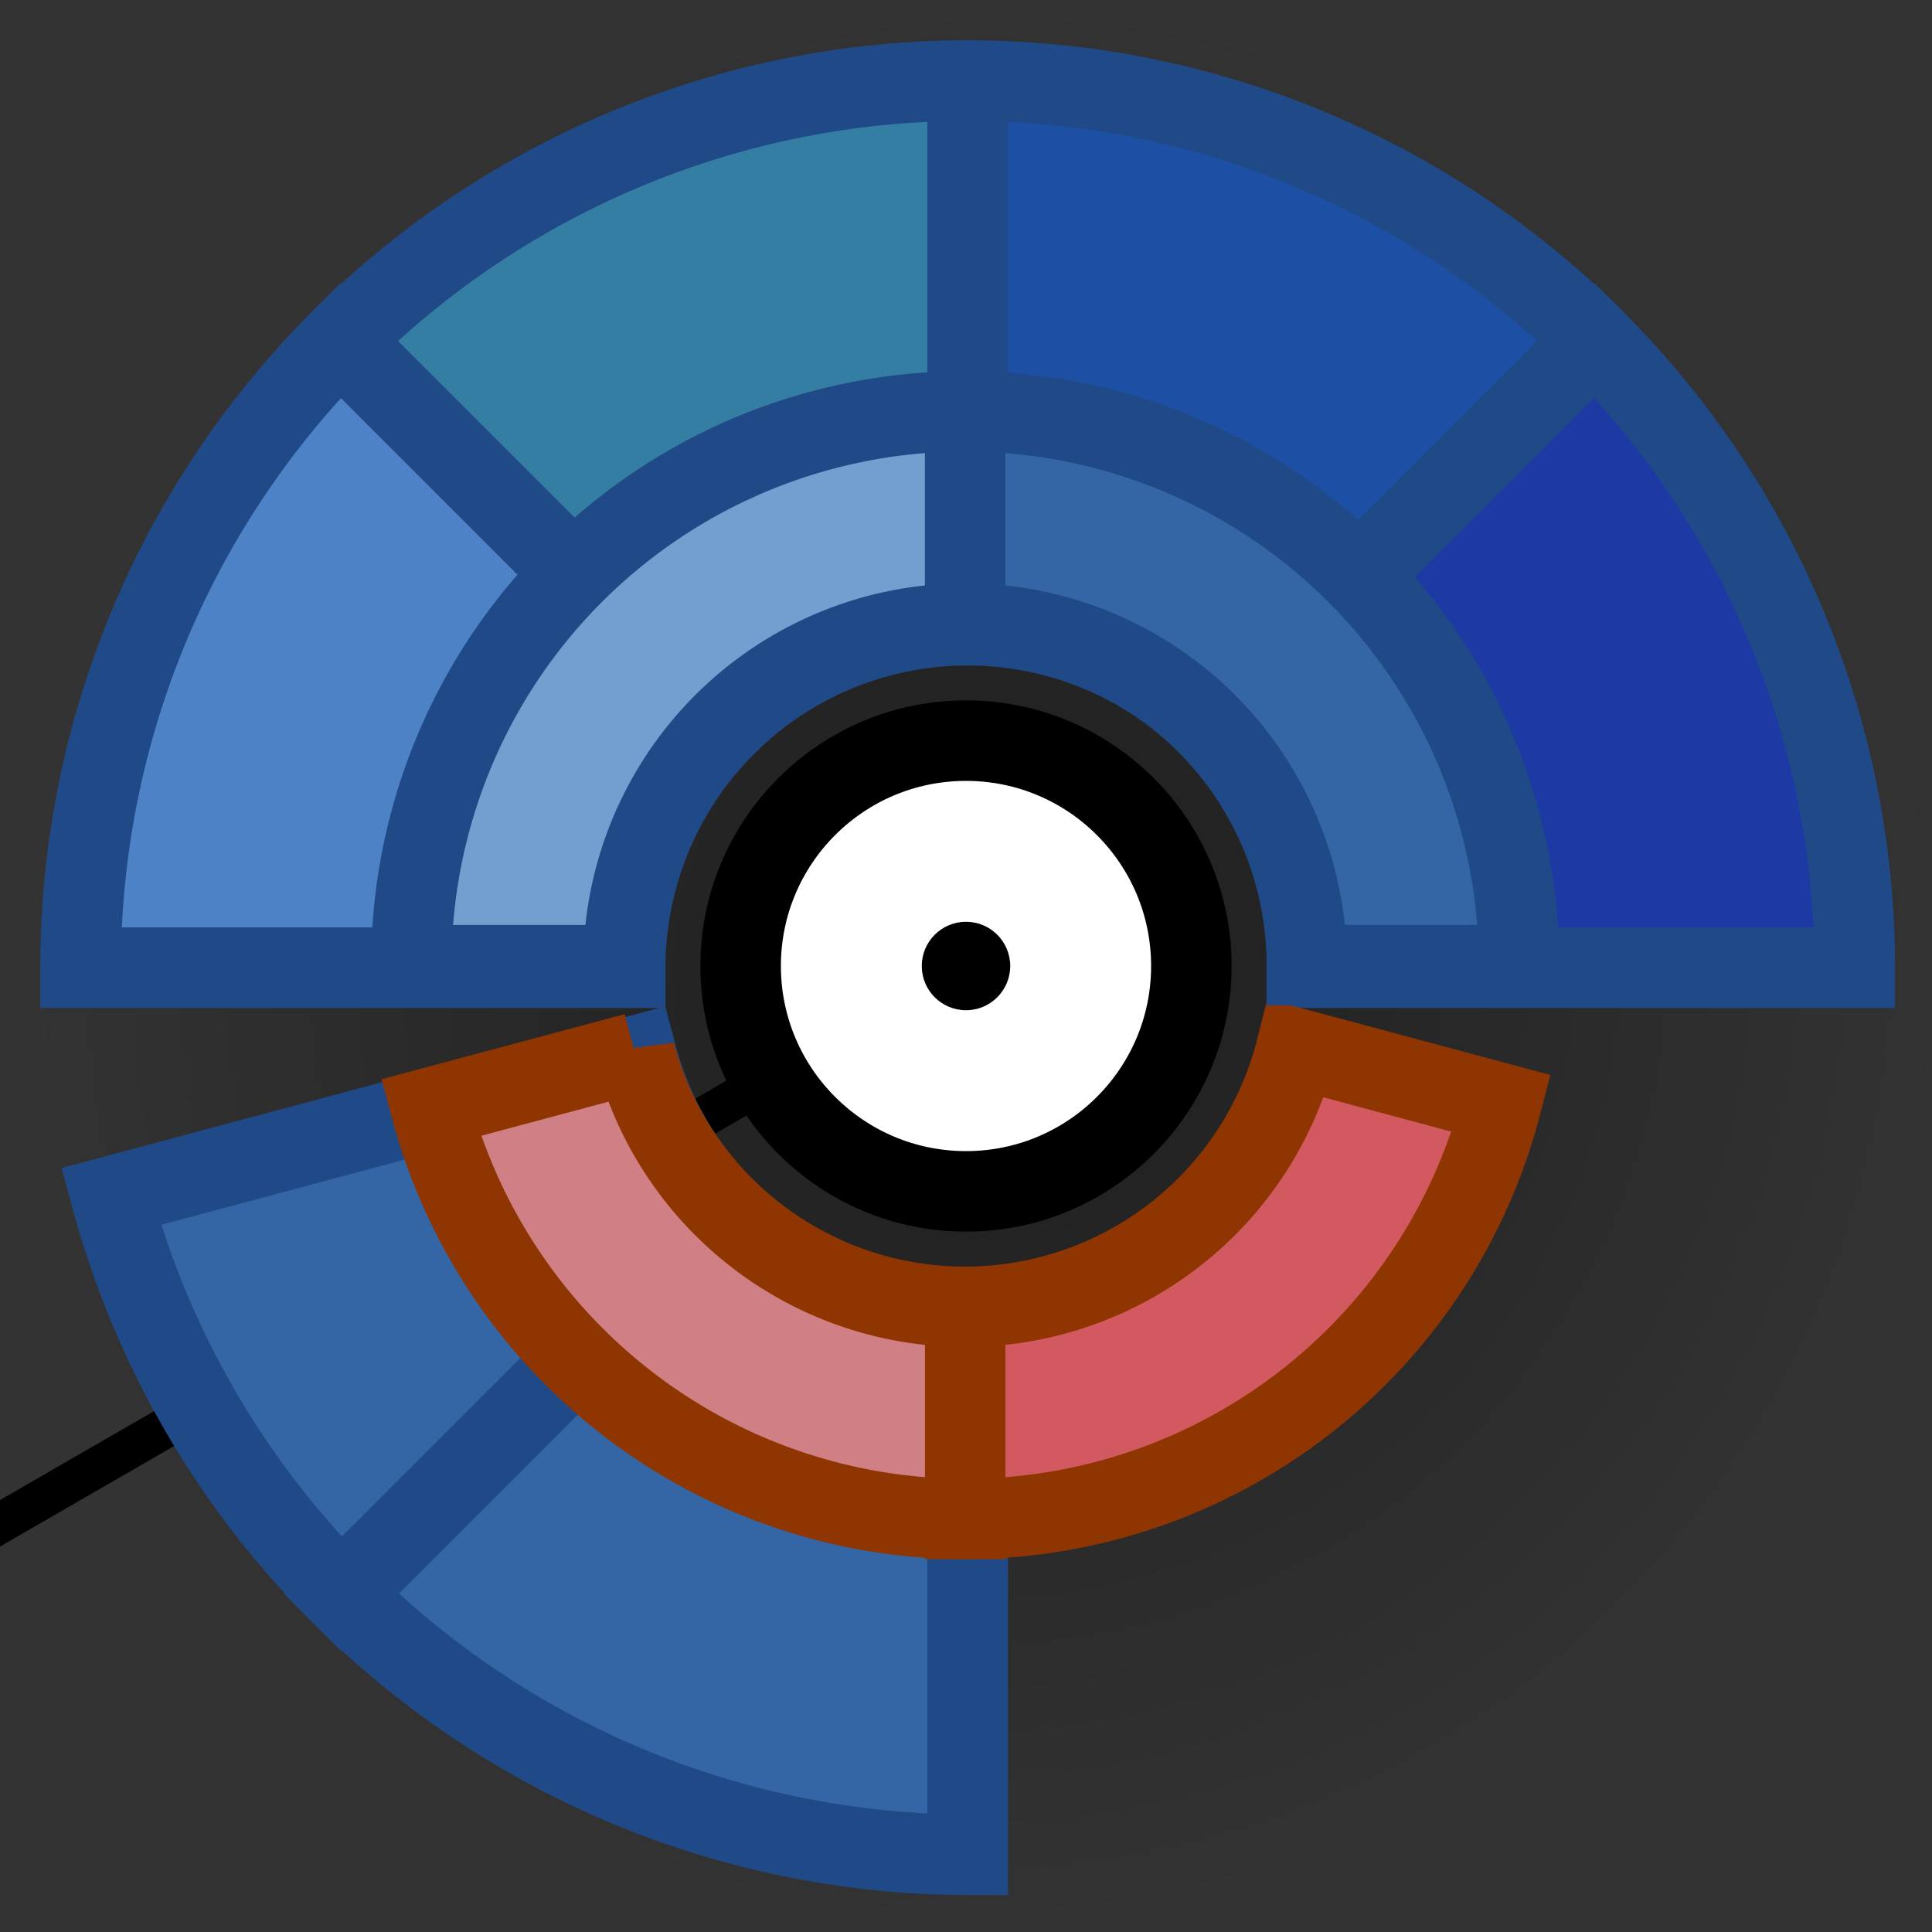 <?xml version="1.0" encoding="UTF-8" standalone="no"?>
<!-- Created with Inkscape (http://www.inkscape.org/) -->

<svg
   width="48"
   height="48"
   viewBox="0 0 12.7 12.7"
   version="1.1"
   id="svg4296"
   inkscape:version="1.1.1 (3bf5ae0d25, 2021-09-20)"
   sodipodi:docname="gramps-fanchart2way2.svg"
   xmlns:inkscape="http://www.inkscape.org/namespaces/inkscape"
   xmlns:sodipodi="http://sodipodi.sourceforge.net/DTD/sodipodi-0.dtd"
   xmlns:xlink="http://www.w3.org/1999/xlink"
   xmlns="http://www.w3.org/2000/svg"
   xmlns:svg="http://www.w3.org/2000/svg">
  <rect x="0" y="0" width="12.7" height="12.7" fill="#333333" stroke="none"/>
  <sodipodi:namedview
     id="namedview4298"
     pagecolor="#ededed"
     bordercolor="#666666"
     borderopacity="1.0"
     inkscape:pageshadow="2"
     inkscape:pageopacity="1"
     inkscape:pagecheckerboard="0"
     inkscape:document-units="mm"
     showgrid="true"
     units="px"
     inkscape:showpageshadow="false"
     showguides="true"
     inkscape:guide-bbox="true"
     inkscape:zoom="11.809863"
     inkscape:cx="41.787104"
     inkscape:cy="28.662482"
     inkscape:window-width="1920"
     inkscape:window-height="1001"
     inkscape:window-x="-9"
     inkscape:window-y="-9"
     inkscape:window-maximized="1"
     inkscape:current-layer="g371170"
     inkscape:snap-global="true">
    <inkscape:grid
       type="xygrid"
       id="grid4462"
       spacingx="0.265"
       spacingy="0.265"
       empspacing="4"
       originx="0"
       originy="0" />
    <sodipodi:guide
       position="0.265,0.265"
       orientation="1,0"
       id="guide4464" />
    <sodipodi:guide
       position="0.265,12.435"
       orientation="0,-1"
       id="guide4466" />
    <sodipodi:guide
       position="12.435,0.265"
       orientation="0,-1"
       id="guide4468" />
    <sodipodi:guide
       position="12.435,12.435"
       orientation="1,0"
       id="guide4470" />
  </sodipodi:namedview>
  <defs
     id="defs4293">
    <inkscape:perspective
       sodipodi:type="inkscape:persp3d"
       inkscape:vp_x="0 : 22.399998 : 1"
       inkscape:vp_y="0 : 1066.6667 : 0"
       inkscape:vp_z="51.2 : 22.399998 : 1"
       inkscape:persp3d-origin="25.6 : 13.866665 : 1"
       id="perspective2886" />
    <radialGradient
       inkscape:collect="always"
       xlink:href="#linearGradient5060"
       id="radialGradient6018"
       gradientUnits="userSpaceOnUse"
       gradientTransform="matrix(1,0,0,0.234,0,25.793)"
       cx="24.812"
       cy="33.688"
       fx="24.812"
       fy="33.688"
       r="26.938" />
    <linearGradient
       id="linearGradient5060">
      <stop
         style="stop-color:black;stop-opacity:1;"
         offset="0"
         id="stop5062" />
      <stop
         style="stop-color:black;stop-opacity:0;"
         offset="1"
         id="stop5064" />
    </linearGradient>
    <linearGradient
       id="linearGradient5048">
      <stop
         style="stop-color:black;stop-opacity:0;"
         offset="0"
         id="stop5050" />
      <stop
         id="stop5056"
         offset="0.5"
         style="stop-color:black;stop-opacity:1;" />
      <stop
         style="stop-color:black;stop-opacity:0;"
         offset="1"
         id="stop5052" />
    </linearGradient>
    <linearGradient
       id="linearGradient3085">
      <stop
         id="stop3087"
         offset="0"
         style="stop-color:#e09a2c;stop-opacity:1;" />
      <stop
         id="stop3089"
         offset="1"
         style="stop-color:#7c5312;stop-opacity:1;" />
    </linearGradient>
    <linearGradient
       id="linearGradient1914">
      <stop
         style="stop-color:#d3d7cf;stop-opacity:1;"
         offset="0"
         id="stop1916" />
      <stop
         style="stop-color:#e2e5e0;stop-opacity:1;"
         offset="1"
         id="stop1918" />
    </linearGradient>
    <linearGradient
       id="linearGradient3048">
      <stop
         style="stop-color:#564238;stop-opacity:1;"
         offset="0"
         id="stop3050" />
      <stop
         style="stop-color:#a97f43;stop-opacity:1;"
         offset="1"
         id="stop3052" />
    </linearGradient>
    <linearGradient
       id="linearGradient1938">
      <stop
         style="stop-color:#babdb6;stop-opacity:1"
         offset="0"
         id="stop1940" />
      <stop
         style="stop-color:#d3d7cf;stop-opacity:1;"
         offset="1"
         id="stop1942" />
    </linearGradient>
    <linearGradient
       id="linearGradient1946">
      <stop
         style="stop-color:#eeeeec;stop-opacity:1"
         offset="0"
         id="stop1948" />
      <stop
         style="stop-color:white;stop-opacity:1;"
         offset="1"
         id="stop1950" />
    </linearGradient>
    <linearGradient
       inkscape:collect="always"
       id="linearGradient3040">
      <stop
         style="stop-color:white;stop-opacity:1;"
         offset="0"
         id="stop3042" />
      <stop
         style="stop-color:white;stop-opacity:0;"
         offset="1"
         id="stop3044" />
    </linearGradient>
    <linearGradient
       id="linearGradient3635">
      <stop
         id="stop3637"
         offset="0"
         style="stop-color:#d3d7cf;stop-opacity:1" />
      <stop
         id="stop3639"
         offset="1"
         style="stop-color:#888a85;stop-opacity:1" />
    </linearGradient>
    <linearGradient
       id="linearGradient3615">
      <stop
         style="stop-color:#eeeeec;stop-opacity:1"
         offset="0"
         id="stop3617" />
      <stop
         style="stop-color:#d3d7cf;stop-opacity:1"
         offset="1"
         id="stop3619" />
    </linearGradient>
    <linearGradient
       inkscape:collect="always"
       xlink:href="#linearGradient5048"
       id="linearGradient5724"
       gradientUnits="userSpaceOnUse"
       gradientTransform="matrix(2.774,0,0,1.97,-1892.179,-872.885)"
       x1="302.857"
       y1="366.648"
       x2="302.857"
       y2="609.505" />
    <radialGradient
       inkscape:collect="always"
       xlink:href="#linearGradient5060"
       id="radialGradient5726"
       gradientUnits="userSpaceOnUse"
       gradientTransform="matrix(2.774,0,0,1.97,-1891.633,-872.885)"
       cx="605.714"
       cy="486.648"
       fx="605.714"
       fy="486.648"
       r="117.143" />
    <radialGradient
       inkscape:collect="always"
       xlink:href="#linearGradient5060"
       id="radialGradient5728"
       gradientUnits="userSpaceOnUse"
       gradientTransform="matrix(-2.774,0,0,1.97,112.762,-872.885)"
       cx="605.714"
       cy="486.648"
       fx="605.714"
       fy="486.648"
       r="117.143" />
    <radialGradient
       inkscape:collect="always"
       xlink:href="#linearGradient5060"
       id="radialGradient5730"
       gradientUnits="userSpaceOnUse"
       gradientTransform="matrix(1,0,0,0.234,0,25.793)"
       cx="24.812"
       cy="33.688"
       fx="24.812"
       fy="33.688"
       r="26.938" />
    <linearGradient
       inkscape:collect="always"
       xlink:href="#linearGradient3048"
       id="linearGradient5732"
       gradientUnits="userSpaceOnUse"
       gradientTransform="matrix(0.318,0,0,0.318,0.62,14.479)"
       x1="2.386"
       y1="34.4"
       x2="0.511"
       y2="15.857" />
    <linearGradient
       inkscape:collect="always"
       xlink:href="#linearGradient3040"
       id="linearGradient5734"
       gradientUnits="userSpaceOnUse"
       gradientTransform="matrix(0.289,0,0,0.254,1.303,16.158)"
       x1="3"
       y1="24.872"
       x2="70.421"
       y2="76.251" />
    <radialGradient
       inkscape:collect="always"
       xlink:href="#linearGradient5060"
       id="radialGradient5754"
       gradientUnits="userSpaceOnUse"
       gradientTransform="matrix(2.774,0,0,1.97,-1891.633,-872.885)"
       cx="605.714"
       cy="486.648"
       fx="605.714"
       fy="486.648"
       r="117.143" />
    <radialGradient
       inkscape:collect="always"
       xlink:href="#linearGradient5060"
       id="radialGradient5756"
       gradientUnits="userSpaceOnUse"
       gradientTransform="matrix(-2.774,0,0,1.97,112.762,-872.885)"
       cx="605.714"
       cy="486.648"
       fx="605.714"
       fy="486.648"
       r="117.143" />
    <radialGradient
       inkscape:collect="always"
       xlink:href="#linearGradient5060"
       id="radialGradient5758"
       gradientUnits="userSpaceOnUse"
       gradientTransform="matrix(1,0,0,0.234,0,25.793)"
       cx="24.812"
       cy="33.688"
       fx="24.812"
       fy="33.688"
       r="26.938" />
    <radialGradient
       inkscape:collect="always"
       xlink:href="#linearGradient5060"
       id="radialGradient5782"
       gradientUnits="userSpaceOnUse"
       gradientTransform="matrix(2.774,0,0,1.97,-1891.633,-872.885)"
       cx="605.714"
       cy="486.648"
       fx="605.714"
       fy="486.648"
       r="117.143" />
    <radialGradient
       inkscape:collect="always"
       xlink:href="#linearGradient5060"
       id="radialGradient5784"
       gradientUnits="userSpaceOnUse"
       gradientTransform="matrix(-2.774,0,0,1.97,112.762,-872.885)"
       cx="605.714"
       cy="486.648"
       fx="605.714"
       fy="486.648"
       r="117.143" />
    <radialGradient
       inkscape:collect="always"
       xlink:href="#linearGradient5060"
       id="radialGradient5786"
       gradientUnits="userSpaceOnUse"
       gradientTransform="matrix(1,0,0,0.234,0,25.793)"
       cx="24.812"
       cy="33.688"
       fx="24.812"
       fy="33.688"
       r="26.938" />
    <radialGradient
       inkscape:collect="always"
       xlink:href="#linearGradient5060"
       id="radialGradient5810"
       gradientUnits="userSpaceOnUse"
       gradientTransform="matrix(2.774,0,0,1.97,-1891.633,-872.885)"
       cx="605.714"
       cy="486.648"
       fx="605.714"
       fy="486.648"
       r="117.143" />
    <radialGradient
       inkscape:collect="always"
       xlink:href="#linearGradient5060"
       id="radialGradient5812"
       gradientUnits="userSpaceOnUse"
       gradientTransform="matrix(-2.774,0,0,1.97,112.762,-872.885)"
       cx="605.714"
       cy="486.648"
       fx="605.714"
       fy="486.648"
       r="117.143" />
    <radialGradient
       inkscape:collect="always"
       xlink:href="#linearGradient5060"
       id="radialGradient5814"
       gradientUnits="userSpaceOnUse"
       gradientTransform="matrix(1,0,0,0.234,0,25.793)"
       cx="24.812"
       cy="33.688"
       fx="24.812"
       fy="33.688"
       r="26.938" />
    <radialGradient
       inkscape:collect="always"
       xlink:href="#linearGradient5060"
       id="radialGradient5838"
       gradientUnits="userSpaceOnUse"
       gradientTransform="matrix(2.774,0,0,1.97,-1891.633,-872.885)"
       cx="605.714"
       cy="486.648"
       fx="605.714"
       fy="486.648"
       r="117.143" />
    <radialGradient
       inkscape:collect="always"
       xlink:href="#linearGradient5060"
       id="radialGradient5840"
       gradientUnits="userSpaceOnUse"
       gradientTransform="matrix(-2.774,0,0,1.97,112.762,-872.885)"
       cx="605.714"
       cy="486.648"
       fx="605.714"
       fy="486.648"
       r="117.143" />
    <radialGradient
       inkscape:collect="always"
       xlink:href="#linearGradient5060"
       id="radialGradient5842"
       gradientUnits="userSpaceOnUse"
       gradientTransform="matrix(1,0,0,0.234,0,25.793)"
       cx="24.812"
       cy="33.688"
       fx="24.812"
       fy="33.688"
       r="26.938" />
    <radialGradient
       inkscape:collect="always"
       xlink:href="#linearGradient5060"
       id="radialGradient5866"
       gradientUnits="userSpaceOnUse"
       gradientTransform="matrix(2.774,0,0,1.97,-1891.633,-872.885)"
       cx="605.714"
       cy="486.648"
       fx="605.714"
       fy="486.648"
       r="117.143" />
    <radialGradient
       inkscape:collect="always"
       xlink:href="#linearGradient5060"
       id="radialGradient5868"
       gradientUnits="userSpaceOnUse"
       gradientTransform="matrix(-2.774,0,0,1.97,112.762,-872.885)"
       cx="605.714"
       cy="486.648"
       fx="605.714"
       fy="486.648"
       r="117.143" />
    <radialGradient
       inkscape:collect="always"
       xlink:href="#linearGradient5060"
       id="radialGradient5870"
       gradientUnits="userSpaceOnUse"
       gradientTransform="matrix(1,0,0,0.234,0,25.793)"
       cx="24.812"
       cy="33.688"
       fx="24.812"
       fy="33.688"
       r="26.938" />
    <radialGradient
       inkscape:collect="always"
       xlink:href="#linearGradient5060"
       id="radialGradient5894"
       gradientUnits="userSpaceOnUse"
       gradientTransform="matrix(2.774,0,0,1.97,-1891.633,-872.885)"
       cx="605.714"
       cy="486.648"
       fx="605.714"
       fy="486.648"
       r="117.143" />
    <radialGradient
       inkscape:collect="always"
       xlink:href="#linearGradient5060"
       id="radialGradient5896"
       gradientUnits="userSpaceOnUse"
       gradientTransform="matrix(-2.774,0,0,1.97,112.762,-872.885)"
       cx="605.714"
       cy="486.648"
       fx="605.714"
       fy="486.648"
       r="117.143" />
    <radialGradient
       inkscape:collect="always"
       xlink:href="#linearGradient5060"
       id="radialGradient5898"
       gradientUnits="userSpaceOnUse"
       gradientTransform="matrix(1,0,0,0.234,0,25.793)"
       cx="24.812"
       cy="33.688"
       fx="24.812"
       fy="33.688"
       r="26.938" />
    <linearGradient
       inkscape:collect="always"
       xlink:href="#linearGradient3040"
       id="linearGradient5945"
       gradientUnits="userSpaceOnUse"
       gradientTransform="matrix(0.253,0,0,0.339,1.331,12.191)"
       x1="3"
       y1="24.872"
       x2="70.421"
       y2="76.251" />
    <linearGradient
       inkscape:collect="always"
       xlink:href="#linearGradient3048"
       id="linearGradient5948"
       gradientUnits="userSpaceOnUse"
       gradientTransform="matrix(0.278,0,0,0.424,0.734,9.951)"
       x1="2.386"
       y1="34.4"
       x2="0.511"
       y2="15.857" />
    <radialGradient
       inkscape:collect="always"
       xlink:href="#linearGradient5060"
       id="radialGradient1664"
       gradientUnits="userSpaceOnUse"
       gradientTransform="matrix(2.774,0,0,1.97,-1891.633,-872.885)"
       cx="605.714"
       cy="486.648"
       fx="605.714"
       fy="486.648"
       r="117.143" />
    <radialGradient
       inkscape:collect="always"
       xlink:href="#linearGradient5060"
       id="radialGradient1666"
       gradientUnits="userSpaceOnUse"
       gradientTransform="matrix(-2.774,0,0,1.97,112.762,-872.885)"
       cx="605.714"
       cy="486.648"
       fx="605.714"
       fy="486.648"
       r="117.143" />
    <radialGradient
       inkscape:collect="always"
       xlink:href="#linearGradient5060"
       id="radialGradient2542"
       gradientUnits="userSpaceOnUse"
       gradientTransform="matrix(-0.062,0,0,0.011,47.636,41.606)"
       cx="605.714"
       cy="486.648"
       fx="605.714"
       fy="486.648"
       r="117.143" />
    <radialGradient
       inkscape:collect="always"
       xlink:href="#linearGradient5060"
       id="radialGradient2545"
       gradientUnits="userSpaceOnUse"
       gradientTransform="matrix(0.062,0,0,0.011,2.693,41.606)"
       cx="605.714"
       cy="486.648"
       fx="605.714"
       fy="486.648"
       r="117.143" />
    <linearGradient
       inkscape:collect="always"
       xlink:href="#linearGradient5048"
       id="linearGradient2548"
       gradientUnits="userSpaceOnUse"
       gradientTransform="matrix(0.062,0,0,0.011,2.681,41.606)"
       x1="302.857"
       y1="366.648"
       x2="302.857"
       y2="609.505" />
    <radialGradient
       inkscape:collect="always"
       xlink:href="#linearGradient5060"
       id="radialGradient3433"
       gradientUnits="userSpaceOnUse"
       gradientTransform="matrix(0.062,0,0,0.011,2.693,41.606)"
       cx="605.714"
       cy="486.648"
       fx="605.714"
       fy="486.648"
       r="117.143" />
    <radialGradient
       inkscape:collect="always"
       xlink:href="#linearGradient5060"
       id="radialGradient3435"
       gradientUnits="userSpaceOnUse"
       gradientTransform="matrix(-0.062,0,0,0.011,47.636,41.606)"
       cx="605.714"
       cy="486.648"
       fx="605.714"
       fy="486.648"
       r="117.143" />
    <radialGradient
       inkscape:collect="always"
       xlink:href="#linearGradient5060"
       id="radialGradient4135"
       gradientUnits="userSpaceOnUse"
       gradientTransform="matrix(1,0,0,0.234,0,25.793)"
       cx="24.812"
       cy="33.688"
       fx="24.812"
       fy="33.688"
       r="26.938" />
    <radialGradient
       inkscape:collect="always"
       xlink:href="#linearGradient5060"
       id="radialGradient4139"
       gradientUnits="userSpaceOnUse"
       gradientTransform="matrix(1,0,0,0.234,0,25.793)"
       cx="24.812"
       cy="33.688"
       fx="24.812"
       fy="33.688"
       r="26.938" />
    <radialGradient
       inkscape:collect="always"
       xlink:href="#linearGradient5060"
       id="radialGradient1978"
       gradientUnits="userSpaceOnUse"
       cx="31.113"
       cy="19.009"
       fx="31.113"
       fy="19.009"
       r="8.662" />
    <radialGradient
       inkscape:collect="always"
       xlink:href="#linearGradient4163"
       id="radialGradient1980"
       gradientUnits="userSpaceOnUse"
       gradientTransform="matrix(1.298,0,0,0.885,-8.359,4.94)"
       cx="28.09"
       cy="27.203"
       fx="28.09"
       fy="27.203"
       r="13.565" />
    <linearGradient
       id="linearGradient4163">
      <stop
         style="stop-color:#3b74bc;stop-opacity:1;"
         offset="0"
         id="stop4165" />
      <stop
         style="stop-color:#2d5990;stop-opacity:1;"
         offset="1"
         id="stop4167" />
    </linearGradient>
    <linearGradient
       inkscape:collect="always"
       xlink:href="#linearGradient3824"
       id="linearGradient1982"
       gradientUnits="userSpaceOnUse"
       x1="30.936"
       y1="29.553"
       x2="30.936"
       y2="35.803" />
    <linearGradient
       id="linearGradient3824">
      <stop
         style="stop-color:#ffffff;stop-opacity:1;"
         offset="0"
         id="stop3826" />
      <stop
         style="stop-color:#c9c9c9;stop-opacity:1;"
         offset="1"
         id="stop3828" />
    </linearGradient>
    <radialGradient
       inkscape:collect="always"
       xlink:href="#linearGradient5060"
       id="radialGradient1984"
       gradientUnits="userSpaceOnUse"
       cx="31.113"
       cy="19.009"
       fx="31.113"
       fy="19.009"
       r="8.662" />
    <radialGradient
       inkscape:collect="always"
       xlink:href="#linearGradient3800"
       id="radialGradient1986"
       gradientUnits="userSpaceOnUse"
       gradientTransform="matrix(0.788,0,0,0.788,6.221,3.618)"
       cx="29.345"
       cy="17.064"
       fx="29.345"
       fy="17.064"
       r="9.162" />
    <linearGradient
       id="linearGradient3800">
      <stop
         style="stop-color:#f4d9b1;stop-opacity:1;"
         offset="0"
         id="stop3802" />
      <stop
         style="stop-color:#df9725;stop-opacity:1;"
         offset="1"
         id="stop3804" />
    </linearGradient>
    <linearGradient
       inkscape:collect="always"
       xlink:href="#linearGradient5060"
       id="linearGradient1988"
       gradientUnits="userSpaceOnUse"
       gradientTransform="rotate(10.462,17.596,32.707)"
       x1="20.662"
       y1="35.818"
       x2="22.627"
       y2="36.218" />
    <linearGradient
       inkscape:collect="always"
       xlink:href="#linearGradient5060"
       id="linearGradient1990"
       gradientUnits="userSpaceOnUse"
       gradientTransform="matrix(-0.978,0.21,0.21,0.978,55.11,-3.945)"
       x1="22.687"
       y1="36.39"
       x2="21.408"
       y2="35.74" />
    <radialGradient
       inkscape:collect="always"
       xlink:href="#linearGradient5060"
       id="radialGradient4336"
       gradientUnits="userSpaceOnUse"
       cx="31.113"
       cy="19.009"
       fx="31.113"
       fy="19.009"
       r="8.662" />
    <radialGradient
       inkscape:collect="always"
       xlink:href="#linearGradient4344"
       id="radialGradient1381"
       gradientUnits="userSpaceOnUse"
       gradientTransform="matrix(1,0,0,0.682,0,8.234)"
       cx="16.215"
       cy="19.836"
       fx="16.215"
       fy="19.836"
       r="13.565" />
    <linearGradient
       id="linearGradient4344">
      <stop
         style="stop-color:#727e0a;stop-opacity:1;"
         offset="0"
         id="stop4346" />
      <stop
         style="stop-color:#5b6508;stop-opacity:1;"
         offset="1"
         id="stop4348" />
    </linearGradient>
    <radialGradient
       inkscape:collect="always"
       xlink:href="#linearGradient5060"
       id="radialGradient4330"
       gradientUnits="userSpaceOnUse"
       cx="31.113"
       cy="19.009"
       fx="31.113"
       fy="19.009"
       r="8.662" />
    <radialGradient
       inkscape:collect="always"
       xlink:href="#linearGradient4338"
       id="radialGradient4328"
       gradientUnits="userSpaceOnUse"
       gradientTransform="matrix(0.788,0,0,0.788,6.221,3.618)"
       cx="29.345"
       cy="17.064"
       fx="29.345"
       fy="17.064"
       r="9.162" />
    <linearGradient
       id="linearGradient4338">
      <stop
         id="stop4340"
         offset="0"
         style="stop-color:#e9b15e;stop-opacity:1;" />
      <stop
         id="stop4342"
         offset="1"
         style="stop-color:#966416;stop-opacity:1;" />
    </linearGradient>
    <linearGradient
       inkscape:collect="always"
       xlink:href="#linearGradient3824"
       id="linearGradient1372"
       gradientUnits="userSpaceOnUse"
       gradientTransform="translate(-12.418,-7)"
       x1="30.936"
       y1="29.553"
       x2="30.936"
       y2="35.803" />
    <linearGradient
       inkscape:collect="always"
       xlink:href="#linearGradient5060"
       id="linearGradient1369"
       gradientUnits="userSpaceOnUse"
       gradientTransform="rotate(10.462,50.12,-43.535)"
       x1="20.662"
       y1="35.818"
       x2="22.627"
       y2="36.218" />
    <linearGradient
       inkscape:collect="always"
       xlink:href="#linearGradient5060"
       id="linearGradient1366"
       gradientUnits="userSpaceOnUse"
       gradientTransform="matrix(-0.978,0.21,0.21,0.978,41.806,-11.119)"
       x1="22.687"
       y1="36.39"
       x2="21.408"
       y2="35.74" />
    <linearGradient
       inkscape:collect="always"
       xlink:href="#linearGradient3824"
       id="linearGradient3573"
       gradientUnits="userSpaceOnUse"
       gradientTransform="matrix(1.386,0,0,1.321,-57.8,8.794)"
       x1="30.936"
       y1="29.553"
       x2="30.936"
       y2="35.803" />
    <linearGradient
       inkscape:collect="always"
       xlink:href="#linearGradient5060"
       id="linearGradient3575"
       gradientUnits="userSpaceOnUse"
       gradientTransform="matrix(-1.355,0.277,0.291,1.291,17.357,3.355)"
       x1="22.687"
       y1="36.39"
       x2="21.408"
       y2="35.74" />
    <radialGradient
       inkscape:collect="always"
       xlink:href="#linearGradient5060"
       id="radialGradient3577"
       gradientUnits="userSpaceOnUse"
       cx="31.113"
       cy="19.009"
       fx="31.113"
       fy="19.009"
       r="8.662" />
    <radialGradient
       inkscape:collect="always"
       xlink:href="#linearGradient3493"
       id="radialGradient3579"
       gradientUnits="userSpaceOnUse"
       gradientTransform="matrix(1.799,0,0,1.169,-52.174,24.564)"
       cx="28.09"
       cy="27.203"
       fx="28.09"
       fy="27.203"
       r="13.565" />
    <linearGradient
       id="linearGradient3493">
      <stop
         id="stop3495"
         offset="0"
         style="stop-color:#888a85;stop-opacity:1;" />
      <stop
         id="stop3497"
         offset="1"
         style="stop-color:#555753;stop-opacity:0.941;" />
    </linearGradient>
    <linearGradient
       inkscape:collect="always"
       xlink:href="#linearGradient3824"
       id="linearGradient3581"
       gradientUnits="userSpaceOnUse"
       gradientTransform="matrix(1.386,0,0,1.321,-40.588,18.039)"
       x1="30.936"
       y1="29.553"
       x2="30.936"
       y2="35.803" />
    <radialGradient
       inkscape:collect="always"
       xlink:href="#linearGradient5060"
       id="radialGradient3583"
       gradientUnits="userSpaceOnUse"
       cx="31.113"
       cy="19.009"
       fx="31.113"
       fy="19.009"
       r="8.662" />
    <radialGradient
       inkscape:collect="always"
       xlink:href="#linearGradient2614"
       id="radialGradient3585"
       gradientUnits="userSpaceOnUse"
       gradientTransform="matrix(0.788,0,0,0.788,6.221,3.618)"
       cx="29.345"
       cy="17.064"
       fx="29.345"
       fy="17.064"
       r="9.162" />
    <linearGradient
       id="linearGradient2614">
      <stop
         id="stop2616"
         offset="0"
         style="stop-color:#d3d7cf;stop-opacity:1;" />
      <stop
         id="stop2618"
         offset="1"
         style="stop-color:#aeb1a9;stop-opacity:1;" />
    </linearGradient>
    <linearGradient
       inkscape:collect="always"
       xlink:href="#linearGradient5060"
       id="linearGradient3587"
       gradientUnits="userSpaceOnUse"
       gradientTransform="matrix(1.363,0.24,-0.252,1.299,-31.951,14.537)"
       x1="20.662"
       y1="35.818"
       x2="22.627"
       y2="36.218" />
    <linearGradient
       inkscape:collect="always"
       xlink:href="#linearGradient5060"
       id="linearGradient3589"
       gradientUnits="userSpaceOnUse"
       gradientTransform="matrix(-1.355,0.277,0.291,1.291,35.797,12.829)"
       x1="22.687"
       y1="36.39"
       x2="21.408"
       y2="35.74" />
    <inkscape:perspective
       sodipodi:type="inkscape:persp3d"
       inkscape:vp_x="0 : 22.399998 : 1"
       inkscape:vp_y="0 : 1066.6667 : 0"
       inkscape:vp_z="51.2 : 22.399998 : 1"
       inkscape:persp3d-origin="25.6 : 13.866665 : 1"
       id="perspective2886-7" />
    <radialGradient
       inkscape:collect="always"
       xlink:href="#linearGradient5060"
       id="radialGradient6018-1"
       gradientUnits="userSpaceOnUse"
       gradientTransform="matrix(1,0,0,0.234,0,25.793)"
       cx="24.812"
       cy="33.688"
       fx="24.812"
       fy="33.688"
       r="26.938" />
    <radialGradient
       inkscape:collect="always"
       xlink:href="#linearGradient5060"
       id="radialGradient5726-2"
       gradientUnits="userSpaceOnUse"
       gradientTransform="matrix(2.774,0,0,1.97,-1891.633,-872.885)"
       cx="605.714"
       cy="486.648"
       fx="605.714"
       fy="486.648"
       r="117.143" />
    <radialGradient
       inkscape:collect="always"
       xlink:href="#linearGradient5060"
       id="radialGradient5728-0"
       gradientUnits="userSpaceOnUse"
       gradientTransform="matrix(-2.774,0,0,1.97,112.762,-872.885)"
       cx="605.714"
       cy="486.648"
       fx="605.714"
       fy="486.648"
       r="117.143" />
    <radialGradient
       inkscape:collect="always"
       xlink:href="#linearGradient5060"
       id="radialGradient5730-3"
       gradientUnits="userSpaceOnUse"
       gradientTransform="matrix(1,0,0,0.234,0,25.793)"
       cx="24.812"
       cy="33.688"
       fx="24.812"
       fy="33.688"
       r="26.938" />
    <radialGradient
       inkscape:collect="always"
       xlink:href="#linearGradient5060"
       id="radialGradient5754-4"
       gradientUnits="userSpaceOnUse"
       gradientTransform="matrix(2.774,0,0,1.97,-1891.633,-872.885)"
       cx="605.714"
       cy="486.648"
       fx="605.714"
       fy="486.648"
       r="117.143" />
    <radialGradient
       inkscape:collect="always"
       xlink:href="#linearGradient5060"
       id="radialGradient5756-7"
       gradientUnits="userSpaceOnUse"
       gradientTransform="matrix(-2.774,0,0,1.97,112.762,-872.885)"
       cx="605.714"
       cy="486.648"
       fx="605.714"
       fy="486.648"
       r="117.143" />
    <radialGradient
       inkscape:collect="always"
       xlink:href="#linearGradient5060"
       id="radialGradient5758-2"
       gradientUnits="userSpaceOnUse"
       gradientTransform="matrix(1,0,0,0.234,0,25.793)"
       cx="24.812"
       cy="33.688"
       fx="24.812"
       fy="33.688"
       r="26.938" />
    <radialGradient
       inkscape:collect="always"
       xlink:href="#linearGradient5060"
       id="radialGradient5782-8"
       gradientUnits="userSpaceOnUse"
       gradientTransform="matrix(2.774,0,0,1.97,-1891.633,-872.885)"
       cx="605.714"
       cy="486.648"
       fx="605.714"
       fy="486.648"
       r="117.143" />
    <radialGradient
       inkscape:collect="always"
       xlink:href="#linearGradient5060"
       id="radialGradient5784-8"
       gradientUnits="userSpaceOnUse"
       gradientTransform="matrix(-2.774,0,0,1.97,112.762,-872.885)"
       cx="605.714"
       cy="486.648"
       fx="605.714"
       fy="486.648"
       r="117.143" />
    <radialGradient
       inkscape:collect="always"
       xlink:href="#linearGradient5060"
       id="radialGradient5786-2"
       gradientUnits="userSpaceOnUse"
       gradientTransform="matrix(1,0,0,0.234,0,25.793)"
       cx="24.812"
       cy="33.688"
       fx="24.812"
       fy="33.688"
       r="26.938" />
    <radialGradient
       inkscape:collect="always"
       xlink:href="#linearGradient5060"
       id="radialGradient5810-2"
       gradientUnits="userSpaceOnUse"
       gradientTransform="matrix(2.774,0,0,1.97,-1891.633,-872.885)"
       cx="605.714"
       cy="486.648"
       fx="605.714"
       fy="486.648"
       r="117.143" />
    <radialGradient
       inkscape:collect="always"
       xlink:href="#linearGradient5060"
       id="radialGradient5812-2"
       gradientUnits="userSpaceOnUse"
       gradientTransform="matrix(-2.774,0,0,1.97,112.762,-872.885)"
       cx="605.714"
       cy="486.648"
       fx="605.714"
       fy="486.648"
       r="117.143" />
    <radialGradient
       inkscape:collect="always"
       xlink:href="#linearGradient5060"
       id="radialGradient5814-0"
       gradientUnits="userSpaceOnUse"
       gradientTransform="matrix(1,0,0,0.234,0,25.793)"
       cx="24.812"
       cy="33.688"
       fx="24.812"
       fy="33.688"
       r="26.938" />
    <radialGradient
       inkscape:collect="always"
       xlink:href="#linearGradient5060"
       id="radialGradient5838-0"
       gradientUnits="userSpaceOnUse"
       gradientTransform="matrix(2.774,0,0,1.97,-1891.633,-872.885)"
       cx="605.714"
       cy="486.648"
       fx="605.714"
       fy="486.648"
       r="117.143" />
    <radialGradient
       inkscape:collect="always"
       xlink:href="#linearGradient5060"
       id="radialGradient5840-5"
       gradientUnits="userSpaceOnUse"
       gradientTransform="matrix(-2.774,0,0,1.97,112.762,-872.885)"
       cx="605.714"
       cy="486.648"
       fx="605.714"
       fy="486.648"
       r="117.143" />
    <radialGradient
       inkscape:collect="always"
       xlink:href="#linearGradient5060"
       id="radialGradient5842-1"
       gradientUnits="userSpaceOnUse"
       gradientTransform="matrix(1,0,0,0.234,0,25.793)"
       cx="24.812"
       cy="33.688"
       fx="24.812"
       fy="33.688"
       r="26.938" />
    <radialGradient
       inkscape:collect="always"
       xlink:href="#linearGradient5060"
       id="radialGradient5866-0"
       gradientUnits="userSpaceOnUse"
       gradientTransform="matrix(2.774,0,0,1.97,-1891.633,-872.885)"
       cx="605.714"
       cy="486.648"
       fx="605.714"
       fy="486.648"
       r="117.143" />
    <radialGradient
       inkscape:collect="always"
       xlink:href="#linearGradient5060"
       id="radialGradient5868-6"
       gradientUnits="userSpaceOnUse"
       gradientTransform="matrix(-2.774,0,0,1.97,112.762,-872.885)"
       cx="605.714"
       cy="486.648"
       fx="605.714"
       fy="486.648"
       r="117.143" />
    <radialGradient
       inkscape:collect="always"
       xlink:href="#linearGradient5060"
       id="radialGradient5870-1"
       gradientUnits="userSpaceOnUse"
       gradientTransform="matrix(1,0,0,0.234,0,25.793)"
       cx="24.812"
       cy="33.688"
       fx="24.812"
       fy="33.688"
       r="26.938" />
    <radialGradient
       inkscape:collect="always"
       xlink:href="#linearGradient5060"
       id="radialGradient5894-8"
       gradientUnits="userSpaceOnUse"
       gradientTransform="matrix(2.774,0,0,1.97,-1891.633,-872.885)"
       cx="605.714"
       cy="486.648"
       fx="605.714"
       fy="486.648"
       r="117.143" />
    <radialGradient
       inkscape:collect="always"
       xlink:href="#linearGradient5060"
       id="radialGradient5896-6"
       gradientUnits="userSpaceOnUse"
       gradientTransform="matrix(-2.774,0,0,1.97,112.762,-872.885)"
       cx="605.714"
       cy="486.648"
       fx="605.714"
       fy="486.648"
       r="117.143" />
    <radialGradient
       inkscape:collect="always"
       xlink:href="#linearGradient5060"
       id="radialGradient5898-7"
       gradientUnits="userSpaceOnUse"
       gradientTransform="matrix(1,0,0,0.234,0,25.793)"
       cx="24.812"
       cy="33.688"
       fx="24.812"
       fy="33.688"
       r="26.938" />
    <radialGradient
       inkscape:collect="always"
       xlink:href="#linearGradient5060"
       id="radialGradient1664-3"
       gradientUnits="userSpaceOnUse"
       gradientTransform="matrix(2.774,0,0,1.97,-1891.633,-872.885)"
       cx="605.714"
       cy="486.648"
       fx="605.714"
       fy="486.648"
       r="117.143" />
    <radialGradient
       inkscape:collect="always"
       xlink:href="#linearGradient5060"
       id="radialGradient1666-5"
       gradientUnits="userSpaceOnUse"
       gradientTransform="matrix(-2.774,0,0,1.97,112.762,-872.885)"
       cx="605.714"
       cy="486.648"
       fx="605.714"
       fy="486.648"
       r="117.143" />
    <radialGradient
       inkscape:collect="always"
       xlink:href="#linearGradient5060"
       id="radialGradient2542-0"
       gradientUnits="userSpaceOnUse"
       gradientTransform="matrix(-0.062,0,0,0.011,47.636,41.606)"
       cx="605.714"
       cy="486.648"
       fx="605.714"
       fy="486.648"
       r="117.143" />
    <radialGradient
       inkscape:collect="always"
       xlink:href="#linearGradient5060"
       id="radialGradient2545-5"
       gradientUnits="userSpaceOnUse"
       gradientTransform="matrix(0.062,0,0,0.011,2.693,41.606)"
       cx="605.714"
       cy="486.648"
       fx="605.714"
       fy="486.648"
       r="117.143" />
    <radialGradient
       inkscape:collect="always"
       xlink:href="#linearGradient5060"
       id="radialGradient3433-0"
       gradientUnits="userSpaceOnUse"
       gradientTransform="matrix(0.062,0,0,0.011,2.693,41.606)"
       cx="605.714"
       cy="486.648"
       fx="605.714"
       fy="486.648"
       r="117.143" />
    <radialGradient
       inkscape:collect="always"
       xlink:href="#linearGradient5060"
       id="radialGradient3435-4"
       gradientUnits="userSpaceOnUse"
       gradientTransform="matrix(-0.062,0,0,0.011,47.636,41.606)"
       cx="605.714"
       cy="486.648"
       fx="605.714"
       fy="486.648"
       r="117.143" />
    <radialGradient
       inkscape:collect="always"
       xlink:href="#linearGradient5060"
       id="radialGradient4135-9"
       gradientUnits="userSpaceOnUse"
       gradientTransform="matrix(1,0,0,0.234,0,25.793)"
       cx="24.812"
       cy="33.688"
       fx="24.812"
       fy="33.688"
       r="26.938" />
    <radialGradient
       inkscape:collect="always"
       xlink:href="#linearGradient5060"
       id="radialGradient4139-5"
       gradientUnits="userSpaceOnUse"
       gradientTransform="matrix(1,0,0,0.234,0,25.793)"
       cx="24.812"
       cy="33.688"
       fx="24.812"
       fy="33.688"
       r="26.938" />
    <radialGradient
       inkscape:collect="always"
       xlink:href="#linearGradient5060"
       id="radialGradient1978-3"
       gradientUnits="userSpaceOnUse"
       cx="31.113"
       cy="19.009"
       fx="31.113"
       fy="19.009"
       r="8.662" />
    <radialGradient
       inkscape:collect="always"
       xlink:href="#linearGradient4163"
       id="radialGradient1980-3"
       gradientUnits="userSpaceOnUse"
       gradientTransform="matrix(1.298,0,0,0.885,-8.359,4.94)"
       cx="28.09"
       cy="27.203"
       fx="28.09"
       fy="27.203"
       r="13.565" />
    <radialGradient
       inkscape:collect="always"
       xlink:href="#linearGradient5060"
       id="radialGradient1984-3"
       gradientUnits="userSpaceOnUse"
       cx="31.113"
       cy="19.009"
       fx="31.113"
       fy="19.009"
       r="8.662" />
    <radialGradient
       inkscape:collect="always"
       xlink:href="#linearGradient3800"
       id="radialGradient1986-4"
       gradientUnits="userSpaceOnUse"
       gradientTransform="matrix(0.788,0,0,0.788,6.221,3.618)"
       cx="29.345"
       cy="17.064"
       fx="29.345"
       fy="17.064"
       r="9.162" />
    <radialGradient
       inkscape:collect="always"
       xlink:href="#linearGradient5060"
       id="radialGradient4336-9"
       gradientUnits="userSpaceOnUse"
       cx="31.113"
       cy="19.009"
       fx="31.113"
       fy="19.009"
       r="8.662" />
    <radialGradient
       inkscape:collect="always"
       xlink:href="#linearGradient4344"
       id="radialGradient1381-8"
       gradientUnits="userSpaceOnUse"
       gradientTransform="matrix(1,0,0,0.682,0,8.234)"
       cx="16.215"
       cy="19.836"
       fx="16.215"
       fy="19.836"
       r="13.565" />
    <radialGradient
       inkscape:collect="always"
       xlink:href="#linearGradient5060"
       id="radialGradient4330-1"
       gradientUnits="userSpaceOnUse"
       cx="31.113"
       cy="19.009"
       fx="31.113"
       fy="19.009"
       r="8.662" />
    <radialGradient
       inkscape:collect="always"
       xlink:href="#linearGradient4338"
       id="radialGradient4328-6"
       gradientUnits="userSpaceOnUse"
       gradientTransform="matrix(0.788,0,0,0.788,6.221,3.618)"
       cx="29.345"
       cy="17.064"
       fx="29.345"
       fy="17.064"
       r="9.162" />
    <radialGradient
       inkscape:collect="always"
       xlink:href="#linearGradient5060"
       id="radialGradient3577-2"
       gradientUnits="userSpaceOnUse"
       cx="31.113"
       cy="19.009"
       fx="31.113"
       fy="19.009"
       r="8.662" />
    <radialGradient
       inkscape:collect="always"
       xlink:href="#linearGradient3493"
       id="radialGradient3579-0"
       gradientUnits="userSpaceOnUse"
       gradientTransform="matrix(1.799,0,0,1.169,-52.174,24.564)"
       cx="28.09"
       cy="27.203"
       fx="28.09"
       fy="27.203"
       r="13.565" />
    <radialGradient
       inkscape:collect="always"
       xlink:href="#linearGradient5060"
       id="radialGradient3583-5"
       gradientUnits="userSpaceOnUse"
       cx="31.113"
       cy="19.009"
       fx="31.113"
       fy="19.009"
       r="8.662" />
    <radialGradient
       inkscape:collect="always"
       xlink:href="#linearGradient2614"
       id="radialGradient3585-1"
       gradientUnits="userSpaceOnUse"
       gradientTransform="matrix(0.788,0,0,0.788,6.221,3.618)"
       cx="29.345"
       cy="17.064"
       fx="29.345"
       fy="17.064"
       r="9.162" />
    <radialGradient
       inkscape:collect="always"
       xlink:href="#linearGradient5060"
       id="radialGradient1978-4"
       gradientUnits="userSpaceOnUse"
       cx="31.113"
       cy="19.009"
       fx="31.113"
       fy="19.009"
       r="8.662" />
    <radialGradient
       inkscape:collect="always"
       xlink:href="#linearGradient4163"
       id="radialGradient1980-9"
       gradientUnits="userSpaceOnUse"
       gradientTransform="matrix(1.298,0,0,0.885,-8.359,4.94)"
       cx="28.09"
       cy="27.203"
       fx="28.09"
       fy="27.203"
       r="13.565" />
    <radialGradient
       inkscape:collect="always"
       xlink:href="#linearGradient5060"
       id="radialGradient1984-0"
       gradientUnits="userSpaceOnUse"
       cx="31.113"
       cy="19.009"
       fx="31.113"
       fy="19.009"
       r="8.662" />
    <radialGradient
       inkscape:collect="always"
       xlink:href="#linearGradient3800"
       id="radialGradient1986-5"
       gradientUnits="userSpaceOnUse"
       gradientTransform="matrix(0.788,0,0,0.788,6.221,3.618)"
       cx="29.345"
       cy="17.064"
       fx="29.345"
       fy="17.064"
       r="9.162" />
    <radialGradient
       inkscape:collect="always"
       xlink:href="#linearGradient5060"
       id="radialGradient4120"
       gradientTransform="matrix(-0.439,0.38,-0.371,-0.433,36.856,27.848)"
       cx="15.581"
       cy="63.331"
       fx="15.581"
       fy="63.331"
       r="12.289"
       gradientUnits="userSpaceOnUse" />
    <radialGradient
       inkscape:collect="always"
       xlink:href="#linearGradient5060"
       id="radialGradient4120-3"
       gradientTransform="matrix(-1.559,1.354,-1.315,-1.541,132.163,100.456)"
       cx="15.581"
       cy="63.331"
       fx="15.581"
       fy="63.331"
       r="12.289"
       gradientUnits="userSpaceOnUse" />
    <inkscape:perspective
       sodipodi:type="inkscape:persp3d"
       inkscape:vp_x="0 : 22.399998 : 1"
       inkscape:vp_y="0 : 1066.6667 : 0"
       inkscape:vp_z="51.2 : 22.399998 : 1"
       inkscape:persp3d-origin="25.6 : 13.866665 : 1"
       id="perspective2886-8" />
    <radialGradient
       inkscape:collect="always"
       xlink:href="#linearGradient5060"
       id="radialGradient6018-9"
       gradientUnits="userSpaceOnUse"
       gradientTransform="matrix(1,0,0,0.234,0,25.793)"
       cx="24.812"
       cy="33.688"
       fx="24.812"
       fy="33.688"
       r="26.938" />
    <radialGradient
       inkscape:collect="always"
       xlink:href="#linearGradient5060"
       id="radialGradient5726-4"
       gradientUnits="userSpaceOnUse"
       gradientTransform="matrix(2.774,0,0,1.97,-1891.633,-872.885)"
       cx="605.714"
       cy="486.648"
       fx="605.714"
       fy="486.648"
       r="117.143" />
    <radialGradient
       inkscape:collect="always"
       xlink:href="#linearGradient5060"
       id="radialGradient5728-08"
       gradientUnits="userSpaceOnUse"
       gradientTransform="matrix(-2.774,0,0,1.97,112.762,-872.885)"
       cx="605.714"
       cy="486.648"
       fx="605.714"
       fy="486.648"
       r="117.143" />
    <radialGradient
       inkscape:collect="always"
       xlink:href="#linearGradient5060"
       id="radialGradient5730-1"
       gradientUnits="userSpaceOnUse"
       gradientTransform="matrix(1,0,0,0.234,0,25.793)"
       cx="24.812"
       cy="33.688"
       fx="24.812"
       fy="33.688"
       r="26.938" />
    <radialGradient
       inkscape:collect="always"
       xlink:href="#linearGradient5060"
       id="radialGradient5754-8"
       gradientUnits="userSpaceOnUse"
       gradientTransform="matrix(2.774,0,0,1.97,-1891.633,-872.885)"
       cx="605.714"
       cy="486.648"
       fx="605.714"
       fy="486.648"
       r="117.143" />
    <radialGradient
       inkscape:collect="always"
       xlink:href="#linearGradient5060"
       id="radialGradient5756-73"
       gradientUnits="userSpaceOnUse"
       gradientTransform="matrix(-2.774,0,0,1.97,112.762,-872.885)"
       cx="605.714"
       cy="486.648"
       fx="605.714"
       fy="486.648"
       r="117.143" />
    <radialGradient
       inkscape:collect="always"
       xlink:href="#linearGradient5060"
       id="radialGradient5758-0"
       gradientUnits="userSpaceOnUse"
       gradientTransform="matrix(1,0,0,0.234,0,25.793)"
       cx="24.812"
       cy="33.688"
       fx="24.812"
       fy="33.688"
       r="26.938" />
    <radialGradient
       inkscape:collect="always"
       xlink:href="#linearGradient5060"
       id="radialGradient5782-6"
       gradientUnits="userSpaceOnUse"
       gradientTransform="matrix(2.774,0,0,1.97,-1891.633,-872.885)"
       cx="605.714"
       cy="486.648"
       fx="605.714"
       fy="486.648"
       r="117.143" />
    <radialGradient
       inkscape:collect="always"
       xlink:href="#linearGradient5060"
       id="radialGradient5784-3"
       gradientUnits="userSpaceOnUse"
       gradientTransform="matrix(-2.774,0,0,1.97,112.762,-872.885)"
       cx="605.714"
       cy="486.648"
       fx="605.714"
       fy="486.648"
       r="117.143" />
    <radialGradient
       inkscape:collect="always"
       xlink:href="#linearGradient5060"
       id="radialGradient5786-3"
       gradientUnits="userSpaceOnUse"
       gradientTransform="matrix(1,0,0,0.234,0,25.793)"
       cx="24.812"
       cy="33.688"
       fx="24.812"
       fy="33.688"
       r="26.938" />
    <radialGradient
       inkscape:collect="always"
       xlink:href="#linearGradient5060"
       id="radialGradient5810-9"
       gradientUnits="userSpaceOnUse"
       gradientTransform="matrix(2.774,0,0,1.97,-1891.633,-872.885)"
       cx="605.714"
       cy="486.648"
       fx="605.714"
       fy="486.648"
       r="117.143" />
    <radialGradient
       inkscape:collect="always"
       xlink:href="#linearGradient5060"
       id="radialGradient5812-8"
       gradientUnits="userSpaceOnUse"
       gradientTransform="matrix(-2.774,0,0,1.97,112.762,-872.885)"
       cx="605.714"
       cy="486.648"
       fx="605.714"
       fy="486.648"
       r="117.143" />
    <radialGradient
       inkscape:collect="always"
       xlink:href="#linearGradient5060"
       id="radialGradient5814-5"
       gradientUnits="userSpaceOnUse"
       gradientTransform="matrix(1,0,0,0.234,0,25.793)"
       cx="24.812"
       cy="33.688"
       fx="24.812"
       fy="33.688"
       r="26.938" />
    <radialGradient
       inkscape:collect="always"
       xlink:href="#linearGradient5060"
       id="radialGradient5838-5"
       gradientUnits="userSpaceOnUse"
       gradientTransform="matrix(2.774,0,0,1.97,-1891.633,-872.885)"
       cx="605.714"
       cy="486.648"
       fx="605.714"
       fy="486.648"
       r="117.143" />
    <radialGradient
       inkscape:collect="always"
       xlink:href="#linearGradient5060"
       id="radialGradient5840-0"
       gradientUnits="userSpaceOnUse"
       gradientTransform="matrix(-2.774,0,0,1.97,112.762,-872.885)"
       cx="605.714"
       cy="486.648"
       fx="605.714"
       fy="486.648"
       r="117.143" />
    <radialGradient
       inkscape:collect="always"
       xlink:href="#linearGradient5060"
       id="radialGradient5842-8"
       gradientUnits="userSpaceOnUse"
       gradientTransform="matrix(1,0,0,0.234,0,25.793)"
       cx="24.812"
       cy="33.688"
       fx="24.812"
       fy="33.688"
       r="26.938" />
    <radialGradient
       inkscape:collect="always"
       xlink:href="#linearGradient5060"
       id="radialGradient5866-09"
       gradientUnits="userSpaceOnUse"
       gradientTransform="matrix(2.774,0,0,1.97,-1891.633,-872.885)"
       cx="605.714"
       cy="486.648"
       fx="605.714"
       fy="486.648"
       r="117.143" />
    <radialGradient
       inkscape:collect="always"
       xlink:href="#linearGradient5060"
       id="radialGradient5868-9"
       gradientUnits="userSpaceOnUse"
       gradientTransform="matrix(-2.774,0,0,1.97,112.762,-872.885)"
       cx="605.714"
       cy="486.648"
       fx="605.714"
       fy="486.648"
       r="117.143" />
    <radialGradient
       inkscape:collect="always"
       xlink:href="#linearGradient5060"
       id="radialGradient5870-0"
       gradientUnits="userSpaceOnUse"
       gradientTransform="matrix(1,0,0,0.234,0,25.793)"
       cx="24.812"
       cy="33.688"
       fx="24.812"
       fy="33.688"
       r="26.938" />
    <radialGradient
       inkscape:collect="always"
       xlink:href="#linearGradient5060"
       id="radialGradient5894-3"
       gradientUnits="userSpaceOnUse"
       gradientTransform="matrix(2.774,0,0,1.97,-1891.633,-872.885)"
       cx="605.714"
       cy="486.648"
       fx="605.714"
       fy="486.648"
       r="117.143" />
    <radialGradient
       inkscape:collect="always"
       xlink:href="#linearGradient5060"
       id="radialGradient5896-4"
       gradientUnits="userSpaceOnUse"
       gradientTransform="matrix(-2.774,0,0,1.97,112.762,-872.885)"
       cx="605.714"
       cy="486.648"
       fx="605.714"
       fy="486.648"
       r="117.143" />
    <radialGradient
       inkscape:collect="always"
       xlink:href="#linearGradient5060"
       id="radialGradient5898-75"
       gradientUnits="userSpaceOnUse"
       gradientTransform="matrix(1,0,0,0.234,0,25.793)"
       cx="24.812"
       cy="33.688"
       fx="24.812"
       fy="33.688"
       r="26.938" />
    <radialGradient
       inkscape:collect="always"
       xlink:href="#linearGradient5060"
       id="radialGradient1664-8"
       gradientUnits="userSpaceOnUse"
       gradientTransform="matrix(2.774,0,0,1.97,-1891.633,-872.885)"
       cx="605.714"
       cy="486.648"
       fx="605.714"
       fy="486.648"
       r="117.143" />
    <radialGradient
       inkscape:collect="always"
       xlink:href="#linearGradient5060"
       id="radialGradient1666-1"
       gradientUnits="userSpaceOnUse"
       gradientTransform="matrix(-2.774,0,0,1.97,112.762,-872.885)"
       cx="605.714"
       cy="486.648"
       fx="605.714"
       fy="486.648"
       r="117.143" />
    <radialGradient
       inkscape:collect="always"
       xlink:href="#linearGradient5060"
       id="radialGradient2542-6"
       gradientUnits="userSpaceOnUse"
       gradientTransform="matrix(-0.062,0,0,0.011,47.636,41.606)"
       cx="605.714"
       cy="486.648"
       fx="605.714"
       fy="486.648"
       r="117.143" />
    <radialGradient
       inkscape:collect="always"
       xlink:href="#linearGradient5060"
       id="radialGradient2545-0"
       gradientUnits="userSpaceOnUse"
       gradientTransform="matrix(0.062,0,0,0.011,2.693,41.606)"
       cx="605.714"
       cy="486.648"
       fx="605.714"
       fy="486.648"
       r="117.143" />
    <radialGradient
       inkscape:collect="always"
       xlink:href="#linearGradient5060"
       id="radialGradient3433-5"
       gradientUnits="userSpaceOnUse"
       gradientTransform="matrix(0.062,0,0,0.011,2.693,41.606)"
       cx="605.714"
       cy="486.648"
       fx="605.714"
       fy="486.648"
       r="117.143" />
    <radialGradient
       inkscape:collect="always"
       xlink:href="#linearGradient5060"
       id="radialGradient3435-3"
       gradientUnits="userSpaceOnUse"
       gradientTransform="matrix(-0.062,0,0,0.011,47.636,41.606)"
       cx="605.714"
       cy="486.648"
       fx="605.714"
       fy="486.648"
       r="117.143" />
    <radialGradient
       inkscape:collect="always"
       xlink:href="#linearGradient5060"
       id="radialGradient4135-5"
       gradientUnits="userSpaceOnUse"
       gradientTransform="matrix(1,0,0,0.234,0,25.793)"
       cx="24.812"
       cy="33.688"
       fx="24.812"
       fy="33.688"
       r="26.938" />
    <radialGradient
       inkscape:collect="always"
       xlink:href="#linearGradient5060"
       id="radialGradient4139-50"
       gradientUnits="userSpaceOnUse"
       gradientTransform="matrix(1,0,0,0.234,0,25.793)"
       cx="24.812"
       cy="33.688"
       fx="24.812"
       fy="33.688"
       r="26.938" />
    <radialGradient
       inkscape:collect="always"
       xlink:href="#linearGradient5060"
       id="radialGradient1978-0"
       gradientUnits="userSpaceOnUse"
       cx="31.113"
       cy="19.009"
       fx="31.113"
       fy="19.009"
       r="8.662" />
    <radialGradient
       inkscape:collect="always"
       xlink:href="#linearGradient4163"
       id="radialGradient1980-34"
       gradientUnits="userSpaceOnUse"
       gradientTransform="matrix(1.298,0,0,0.885,-8.359,4.94)"
       cx="28.09"
       cy="27.203"
       fx="28.09"
       fy="27.203"
       r="13.565" />
    <radialGradient
       inkscape:collect="always"
       xlink:href="#linearGradient5060"
       id="radialGradient1984-7"
       gradientUnits="userSpaceOnUse"
       cx="31.113"
       cy="19.009"
       fx="31.113"
       fy="19.009"
       r="8.662" />
    <radialGradient
       inkscape:collect="always"
       xlink:href="#linearGradient3800"
       id="radialGradient1986-52"
       gradientUnits="userSpaceOnUse"
       gradientTransform="matrix(0.788,0,0,0.788,6.221,3.618)"
       cx="29.345"
       cy="17.064"
       fx="29.345"
       fy="17.064"
       r="9.162" />
    <radialGradient
       inkscape:collect="always"
       xlink:href="#linearGradient5060"
       id="radialGradient4336-0"
       gradientUnits="userSpaceOnUse"
       cx="31.113"
       cy="19.009"
       fx="31.113"
       fy="19.009"
       r="8.662" />
    <radialGradient
       inkscape:collect="always"
       xlink:href="#linearGradient4344"
       id="radialGradient1381-3"
       gradientUnits="userSpaceOnUse"
       gradientTransform="matrix(1,0,0,0.682,0,8.234)"
       cx="16.215"
       cy="19.836"
       fx="16.215"
       fy="19.836"
       r="13.565" />
    <radialGradient
       inkscape:collect="always"
       xlink:href="#linearGradient5060"
       id="radialGradient4330-5"
       gradientUnits="userSpaceOnUse"
       cx="31.113"
       cy="19.009"
       fx="31.113"
       fy="19.009"
       r="8.662" />
    <radialGradient
       inkscape:collect="always"
       xlink:href="#linearGradient4338"
       id="radialGradient4328-3"
       gradientUnits="userSpaceOnUse"
       gradientTransform="matrix(0.788,0,0,0.788,6.221,3.618)"
       cx="29.345"
       cy="17.064"
       fx="29.345"
       fy="17.064"
       r="9.162" />
    <radialGradient
       inkscape:collect="always"
       xlink:href="#linearGradient5060"
       id="radialGradient3577-9"
       gradientUnits="userSpaceOnUse"
       cx="31.113"
       cy="19.009"
       fx="31.113"
       fy="19.009"
       r="8.662" />
    <radialGradient
       inkscape:collect="always"
       xlink:href="#linearGradient3493"
       id="radialGradient3579-7"
       gradientUnits="userSpaceOnUse"
       gradientTransform="matrix(1.799,0,0,1.169,-52.174,24.564)"
       cx="28.09"
       cy="27.203"
       fx="28.09"
       fy="27.203"
       r="13.565" />
    <radialGradient
       inkscape:collect="always"
       xlink:href="#linearGradient5060"
       id="radialGradient3583-6"
       gradientUnits="userSpaceOnUse"
       cx="31.113"
       cy="19.009"
       fx="31.113"
       fy="19.009"
       r="8.662" />
    <radialGradient
       inkscape:collect="always"
       xlink:href="#linearGradient2614"
       id="radialGradient3585-5"
       gradientUnits="userSpaceOnUse"
       gradientTransform="matrix(0.788,0,0,0.788,6.221,3.618)"
       cx="29.345"
       cy="17.064"
       fx="29.345"
       fy="17.064"
       r="9.162" />
    <radialGradient
       inkscape:collect="always"
       xlink:href="#linearGradient5060"
       id="radialGradient1978-4-2"
       gradientUnits="userSpaceOnUse"
       cx="31.113"
       cy="19.009"
       fx="31.113"
       fy="19.009"
       r="8.662" />
    <radialGradient
       inkscape:collect="always"
       xlink:href="#linearGradient4163"
       id="radialGradient1980-9-8"
       gradientUnits="userSpaceOnUse"
       gradientTransform="matrix(1.298,0,0,0.885,-8.359,4.94)"
       cx="28.09"
       cy="27.203"
       fx="28.09"
       fy="27.203"
       r="13.565" />
    <radialGradient
       inkscape:collect="always"
       xlink:href="#linearGradient5060"
       id="radialGradient1984-0-8"
       gradientUnits="userSpaceOnUse"
       cx="31.113"
       cy="19.009"
       fx="31.113"
       fy="19.009"
       r="8.662" />
    <radialGradient
       inkscape:collect="always"
       xlink:href="#linearGradient3800"
       id="radialGradient1986-5-6"
       gradientUnits="userSpaceOnUse"
       gradientTransform="matrix(0.788,0,0,0.788,6.221,3.618)"
       cx="29.345"
       cy="17.064"
       fx="29.345"
       fy="17.064"
       r="9.162" />
    <radialGradient
       inkscape:collect="always"
       xlink:href="#linearGradient5060"
       id="radialGradient3263"
       gradientUnits="userSpaceOnUse"
       gradientTransform="matrix(-1.473,1.02,-1.243,-1.161,127.131,96.558)"
       cx="15.581"
       cy="63.331"
       fx="15.581"
       fy="63.331"
       r="12.289" />
    <radialGradient
       inkscape:collect="always"
       xlink:href="#linearGradient5060"
       id="radialGradient4063"
       gradientUnits="userSpaceOnUse"
       gradientTransform="matrix(-1.473,1.02,-1.243,-1.161,127.131,96.558)"
       cx="15.581"
       cy="63.331"
       fx="15.581"
       fy="63.331"
       r="12.289" />
  </defs>
  <g
     inkscape:label="Layer 1"
     inkscape:groupmode="layer"
     id="layer1"
     style="display:inline">
    <g
       id="g371170"
       transform="matrix(0.9,0,0,0.9,0.635,0.635)"
       style="stroke-width:1.111">
      <circle
         style="display:inline;opacity:0.424;fill:url(#radialGradient4120);fill-opacity:1;stroke:none;stroke-width:0.283;stroke-miterlimit:4;stroke-dasharray:none"
         id="path4112"
         cx="6.35"
         cy="6.35"
         inkscape:label="shadow"
         r="7.056" />
      <path
         style="display:inline;fill:none;stroke:#000000;stroke-width:0.294px;stroke-linecap:butt;stroke-linejoin:miter;stroke-miterlimit:4;stroke-dasharray:none;stroke-opacity:1"
         d="m 6.344,6.35 -7.201,4.158"
         id="path438082-8"
         inkscape:transform-center-x="3.2435629"
         inkscape:transform-center-y="1.8909643" />
      <g
         id="g370474"
         style="display:inline;stroke:#000000;stroke-width:0.481;stroke-miterlimit:4;stroke-dasharray:none;stroke-opacity:1"
         transform="matrix(1.222,0,0,1.222,-1.411,-1.411)">
        <path
           id="path368715-7-3-1-4"
           style="display:inline;fill:#3465a4;fill-opacity:1;fill-rule:evenodd;stroke:#204a87;stroke-width:2;stroke-linejoin:miter;stroke-miterlimit:4;stroke-dasharray:none;stroke-opacity:1;paint-order:stroke markers fill;stop-color:#000000"
           d="M 17.994,30.006 8.465,39.535 A 22,22 0 0 0 24,46 V 32.494 a 8.495,8.495 0 0 1 -6.006,-2.488 z"
           transform="matrix(0.241,0,0,0.241,0.577,0.577)" />
        <path
           id="path438173"
           style="display:inline;fill:#3465a4;fill-opacity:1;fill-rule:evenodd;stroke:#204a87;stroke-width:2;stroke-linejoin:miter;stroke-miterlimit:4;stroke-dasharray:none;stroke-opacity:1;paint-order:stroke markers fill;stop-color:#000000"
           d="M 15.791,26.184 2.756,29.676 a 22,22 0 0 0 5.709,9.859 l 9.529,-9.529 a 8.495,8.495 0 0 1 -2.203,-3.822 z"
           transform="matrix(0.241,0,0,0.241,0.577,0.577)" />
        <path
           id="path370349"
           style="display:inline;fill:#4d82c7;fill-opacity:1;fill-rule:evenodd;stroke:#204a87;stroke-width:2;stroke-linejoin:miter;stroke-miterlimit:4;stroke-dasharray:none;stroke-opacity:1;paint-order:stroke markers fill;stop-color:#000000"
           d="M 8.443,8.443 A 22,22 0 0 0 2,24 h 13.506 a 8.495,8.495 0 0 1 2.488,-6.006 z"
           transform="matrix(0.241,0,0,0.241,0.577,0.577)" />
        <path
           id="path416972"
           style="display:inline;fill:#347ea4;fill-opacity:1;fill-rule:evenodd;stroke:#204a87;stroke-width:2;stroke-linejoin:round;stroke-miterlimit:4;stroke-dasharray:none;stroke-opacity:1;paint-order:stroke markers fill;stop-color:#000000"
           d="M 24,2 A 22,22 0 0 0 8.443,8.443 L 17.994,17.994 A 8.495,8.495 0 0 1 24,15.506 Z"
           transform="matrix(0.241,0,0,0.241,0.577,0.577)" />
        <path
           id="path370467"
           style="display:inline;fill:#1d4fa4;fill-opacity:1;fill-rule:evenodd;stroke:#204a87;stroke-width:2;stroke-linejoin:round;stroke-miterlimit:4;stroke-dasharray:none;stroke-opacity:1;paint-order:stroke markers fill;stop-color:#000000"
           d="m 24,2 v 13.506 a 8.495,8.495 0 0 1 6.006,2.488 L 39.555,8.445 A 22,22 0 0 0 24,2 Z"
           transform="matrix(0.241,0,0,0.241,0.577,0.577)" />
        <path
           id="path415444"
           style="display:inline;fill:#1d39a4;fill-opacity:1;fill-rule:evenodd;stroke:#204a87;stroke-width:2;stroke-linejoin:miter;stroke-miterlimit:4;stroke-dasharray:none;stroke-opacity:1;paint-order:stroke markers fill;stop-color:#000000"
           d="M 39.555,8.445 30.006,17.994 A 8.495,8.495 0 0 1 32.494,24 H 46 A 22,22 0 0 0 39.555,8.445 Z"
           transform="matrix(0.241,0,0,0.241,0.577,0.577)" />
      </g>
      <g
         id="g370614"
         style="stroke:#8f5902;stroke-width:0.576;stroke-miterlimit:4;stroke-dasharray:none;stroke-opacity:1"
         transform="matrix(0,1.02,1.02,0,-0.127,-0.127)">
        <path
           id="path368715-7-3-1"
           style="display:inline;fill:#d35961;fill-opacity:1;fill-rule:evenodd;stroke:#8f3502;stroke-width:1.999;stroke-linejoin:miter;stroke-miterlimit:4;stroke-dasharray:none;stroke-opacity:1;paint-order:stroke markers fill;stop-color:#000000"
           d="M 32.234,26.07 A 8.495,8.495 0 0 1 24,32.494 v 5.275 A 13.769,13.769 0 0 0 37.334,27.438 Z"
           transform="matrix(0,0.288,0.288,0,-0.568,-0.568)" />
        <path
           id="path438470"
           style="display:inline;fill:#d07f84;fill-opacity:1;fill-rule:evenodd;stroke:#8f3502;stroke-width:1.999;stroke-linejoin:miter;stroke-miterlimit:4;stroke-dasharray:none;stroke-opacity:1;paint-order:stroke markers fill;stop-color:#000000"
           d="m 15.791,26.184 -5.078,1.359 A 13.769,13.769 0 0 0 24,37.77 v -5.275 a 8.495,8.495 0 0 1 -8.209,-6.311 z"
           transform="matrix(0,0.288,0.288,0,-0.568,-0.568)" />
        <path
           id="path423655"
           style="display:inline;fill:#729fcf;fill-opacity:1;fill-rule:evenodd;stroke:#204a87;stroke-width:1.999;stroke-linejoin:miter;stroke-miterlimit:4;stroke-dasharray:none;stroke-opacity:1;paint-order:stroke markers fill;stop-color:#000000"
           d="M 24,10.23 A 13.769,13.769 0 0 0 10.23,24 h 5.275 A 8.495,8.495 0 0 1 24,15.506 Z"
           transform="matrix(0,0.288,0.288,0,-0.568,-0.568)" />
        <path
           id="path410640"
           style="display:inline;fill:#3465a4;fill-opacity:1;fill-rule:evenodd;stroke:#204a87;stroke-width:1.999;stroke-linejoin:miter;stroke-miterlimit:4;stroke-dasharray:none;stroke-opacity:1;paint-order:stroke markers fill;stop-color:#000000"
           d="m 24,10.23 v 5.275 A 8.495,8.495 0 0 1 32.494,24 h 5.275 A 13.769,13.769 0 0 0 24,10.23 Z"
           transform="matrix(0,0.288,0.288,0,-0.568,-0.568)" />
      </g>
      <circle
         style="display:inline;fill:#ffffff;fill-opacity:1;fill-rule:evenodd;stroke:#000000;stroke-width:0.588;stroke-linejoin:round;stroke-miterlimit:4;stroke-dasharray:none;stroke-opacity:1;paint-order:stroke markers fill;stop-color:#000000"
         id="path368715-7-3"
         cx="6.35"
         cy="6.35"
         r="1.646" />
      <circle
         style="display:inline;fill:#000000;fill-opacity:1;fill-rule:evenodd;stroke:none;stroke-width:0.294;stroke-linejoin:round;stroke-miterlimit:4;stroke-dasharray:none;stroke-opacity:1;paint-order:stroke markers fill;stop-color:#000000"
         id="path368715"
         cx="6.35"
         cy="6.35"
         r="0.323" />
      <g
         id="g1130"
         transform="matrix(0.282,0,0,0.281,15.778,-0.261)"
         style="stroke-width:1.002">
        <ellipse
           style="display:inline;opacity:0.7;fill:url(#radialGradient4120-3);fill-opacity:1;stroke:none;stroke-width:1.132"
           id="path4112-1"
           cx="23.959"
           cy="23.953"
           rx="25.025"
           ry="25.108"
           inkscape:label="shadow" />
        <g
           id="g2099"
           style="stroke-width:1.002">
          <g
             id="g1497"
             style="display:inline;stroke-width:1.002"
             transform="translate(-0.019)">
            <path
               style="fill:#1d39a4;fill-opacity:1;stroke:#204a87;stroke-width:1.044;stroke-miterlimit:4;stroke-dasharray:none;stroke-dashoffset:0;stroke-opacity:1"
               d="m 41,7.812 -7.719,7.312 c 2.151,2.268 3.5,5.315 3.5,8.688 0,0.075 -0.03,0.144 -0.031,0.219 l 10.688,0.062 C 47.467,18.041 45.168,12.202 41,7.812 Z"
               id="path3692" />
            <path
               style="fill:#1d4fa4;fill-opacity:1;stroke:#204a87;stroke-width:1.044;stroke-miterlimit:4;stroke-dasharray:none;stroke-dashoffset:0;stroke-opacity:1"
               d="m 23.969,0.5 v 10.656 c 0.052,-6.23e-4 0.104,0 0.156,0 3.631,0 6.88,1.55 9.188,4 l 7.719,-7.312 C 36.598,3.147 30.428,0.5 23.969,0.5 Z"
               id="path3688" />
            <path
               style="fill:#3465a4;fill-opacity:1;stroke:#204a87;stroke-width:1.044;stroke-miterlimit:4;stroke-dasharray:none;stroke-dashoffset:0;stroke-opacity:1"
               d="m 23.969,8.978 v 6.932 c 4.45,0 8.081,3.63 8.081,8.081 0,0.013 5.8e-5,0.024 0,0.037 l 6.932,0.037 c 1.88e-4,-0.031 0,-0.043 0,-0.074 0,-8.289 -6.724,-15.012 -15.012,-15.012 z"
               id="path3684"
               inkscape:connector-curvature="0" />
          </g>
          <g
             id="g1492"
             style="display:inline;stroke-width:1.002"
             transform="translate(-0.001)">
            <path
               style="fill:#4d82c7;fill-opacity:1;stroke:#204a87;stroke-width:1.044;stroke-miterlimit:4;stroke-dasharray:none;stroke-dashoffset:0;stroke-opacity:1"
               d="M 6.375,8.438 C 2.556,12.765 0.462,18.354 0.5,24.125 l 10.969,-0.094 c -0.001,-0.074 0,-0.144 0,-0.219 0,-3.138 1.14,-6.008 3.031,-8.219 z"
               id="path3690" />
            <path
               style="fill:#347ea4;fill-opacity:1;stroke:#204a87;stroke-width:1.044;stroke-miterlimit:4;stroke-dasharray:none;stroke-dashoffset:0;stroke-opacity:1"
               d="M 23.875,0.5 C 17.199,0.5 10.838,3.357 6.406,8.375 L 14.5,15.594 c 2.271,-2.654 5.625,-4.365 9.375,-4.438 z"
               id="path3686" />
            <path
               style="fill:#729fcf;fill-opacity:1;stroke:#204a87;stroke-width:1.044;stroke-miterlimit:4;stroke-dasharray:none;stroke-dashoffset:0;stroke-opacity:1"
               d="m 23.867,8.973 c -8.289,0 -14.975,6.724 -14.975,15.012 0,0.031 -1.886e-4,0.043 0,0.074 l 6.969,-0.037 c -5.8e-5,-0.013 0,-0.024 0,-0.037 0,-4.438 3.573,-8.06 8.007,-8.081 V 8.973 Z"
               id="path3376"
               inkscape:connector-curvature="0" />
          </g>
        </g>
        <g
           id="g1487"
           transform="matrix(1.001,0,0,1.002,0.078,-0.074)"
           style="display:inline;stroke-width:1">
          <path
             sodipodi:type="arc"
             style="display:inline;fill:#e9b96e;fill-opacity:1;stroke:#8f3502;stroke-width:1.043;stroke-miterlimit:4;stroke-dasharray:none;stroke-dashoffset:0;stroke-opacity:1"
             id="path3686-3"
             sodipodi:cx="23.828243"
             sodipodi:cy="24.004435"
             sodipodi:rx="23.409136"
             sodipodi:ry="23.464621"
             d="M 23.793,47.469 A 23.409,23.465 0 0 1 1.107,29.651 L 23.828,24.004 Z"
             sodipodi:start="1.5722826"
             sodipodi:end="2.8985535"
             sodipodi:arc-type="slice" />
          <path
             sodipodi:type="arc"
             style="fill:#e99200;fill-opacity:1;stroke:#8f3502;stroke-width:1.043;stroke-miterlimit:4;stroke-dasharray:none;stroke-dashoffset:0;stroke-opacity:1"
             id="path4154"
             sodipodi:cx="23.976135"
             sodipodi:cy="24.004515"
             sodipodi:rx="23.409136"
             sodipodi:ry="23.464621"
             d="M 23.889,47.469 A 23.409,23.465 0 0 1 4.262,36.657 l 19.714,-12.653 z"
             sodipodi:start="1.5745041"
             sodipodi:end="2.572072"
             sodipodi:arc-type="slice" />
          <path
             sodipodi:end="2.2564"
             sodipodi:start="1.5681864"
             d="M 23.889,47.469 A 23.409,23.465 0 0 1 9.007,42.167 L 23.828,24.004 Z"
             sodipodi:ry="23.464621"
             sodipodi:rx="23.409136"
             sodipodi:cy="24.004435"
             sodipodi:cx="23.828243"
             id="path4150"
             style="fill:#c58c0a;fill-opacity:1;stroke:#8f3502;stroke-width:1.043;stroke-miterlimit:4;stroke-dasharray:none;stroke-dashoffset:0;stroke-opacity:1"
             sodipodi:type="arc"
             sodipodi:arc-type="slice" />
          <path
             sodipodi:type="arc"
             style="fill:#e9805b;fill-opacity:1;stroke:#8f3502;stroke-width:1.043;stroke-miterlimit:4;stroke-dasharray:none;stroke-dashoffset:0;stroke-opacity:1"
             id="path4152"
             sodipodi:cx="23.774027"
             sodipodi:cy="24.004305"
             sodipodi:rx="23.409136"
             sodipodi:ry="23.464621"
             d="M 23.837,47.469 A 23.409,23.465 0 0 1 15.347,45.896 l 8.427,-21.891 z"
             sodipodi:start="1.5680919"
             sodipodi:end="1.939071"
             sodipodi:arc-type="slice" />
        </g>
        <g
           id="g1481"
           style="display:inline;stroke-width:1.002"
           transform="translate(0.018,0.307)">
          <path
             sodipodi:type="arc"
             style="fill:#d6575f;fill-opacity:0.956;stroke:#8f3502;stroke-width:1.044;stroke-miterlimit:4;stroke-dasharray:none;stroke-dashoffset:0;stroke-opacity:1"
             id="path3684-5"
             sodipodi:cx="-23.812639"
             sodipodi:cy="-23.303238"
             sodipodi:rx="12.652492"
             sodipodi:ry="12.652492"
             d="m -35.995,-26.721 a 12.652,12.652 0 0 1 12.075,-9.234 l 0.107,12.652 z"
             transform="scale(-1)"
             sodipodi:start="3.4151328"
             sodipodi:end="4.7039087"
             sodipodi:arc-type="slice" />
          <path
             sodipodi:type="arc"
             style="fill:#d07f84;fill-opacity:1;stroke:#8f3502;stroke-width:1.044;stroke-miterlimit:4;stroke-dasharray:none;stroke-dashoffset:0;stroke-opacity:1"
             id="path3684-5-6"
             sodipodi:cx="24.027229"
             sodipodi:cy="-23.303238"
             sodipodi:rx="12.652492"
             sodipodi:ry="12.652492"
             transform="scale(1,-1)"
             sodipodi:start="3.4151328"
             sodipodi:end="4.7039087"
             sodipodi:arc-type="slice"
             d="m 11.845,-26.721 a 12.652,12.652 0 0 1 12.075,-9.234 l 0.107,12.652 z" />
        </g>
        <g
           id="g1038"
           style="display:inline;stroke-width:1.002"
           transform="translate(-0.135,0.197)">
          <circle
             style="opacity:0.9;fill:#ffffff;fill-opacity:1;stroke:#000000;stroke-width:0.737;stroke-miterlimit:4;stroke-dasharray:none;stroke-dashoffset:0;stroke-opacity:1"
             id="path3680"
             transform="matrix(1.417,0,0,1.417,11.94,13.851)"
             cx="8.579"
             cy="6.936"
             r="3.848" />
          <circle
             style="opacity:0.9;fill:#ffffff;fill-opacity:1;stroke:#000000;stroke-width:1.96;stroke-miterlimit:4;stroke-dasharray:none;stroke-dashoffset:0;stroke-opacity:1"
             id="path9832"
             transform="matrix(0.906,0,0,0.906,2.334,3.415)"
             cx="23.959"
             cy="22.367"
             r="0.523" />
        </g>
      </g>
    </g>
  </g>
</svg>
